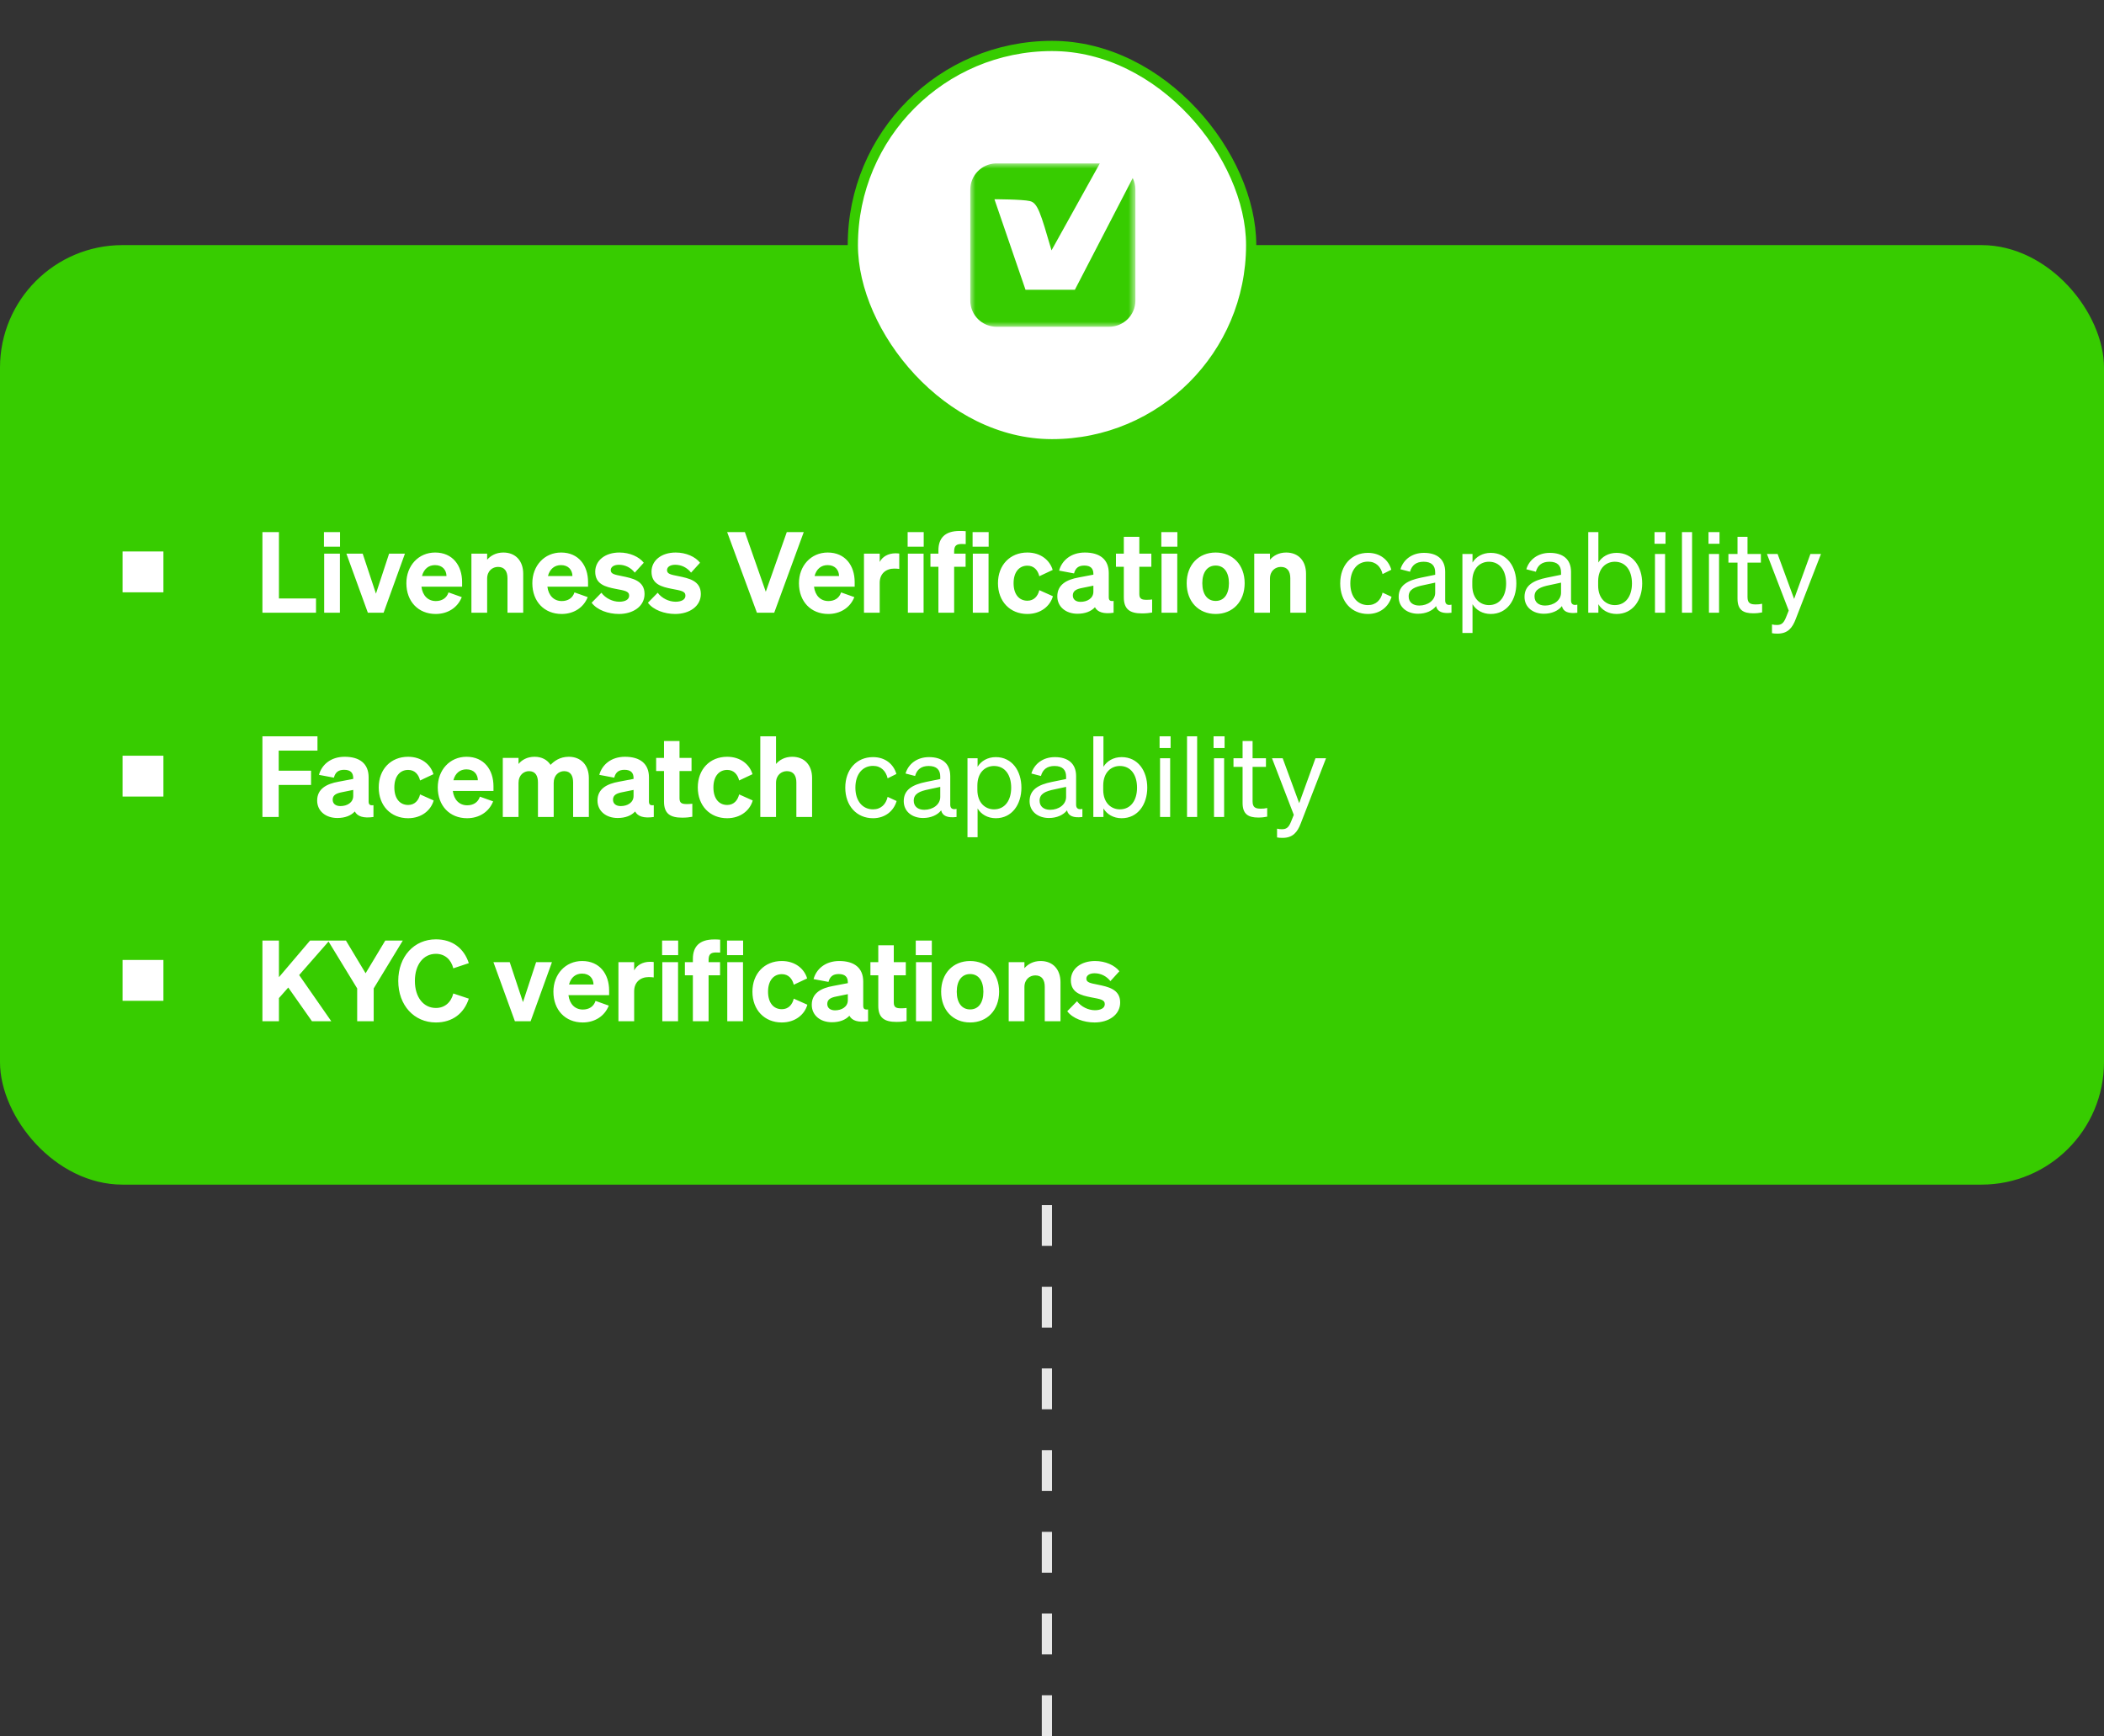 <svg width="206" height="170" viewBox="0 0 206 170" fill="none" xmlns="http://www.w3.org/2000/svg">
<rect x="0" y="0" width="206" height="170" fill="#333333" stroke="none"/>
<rect y="24" width="206" height="92" rx="12" fill="#37CC00"/>
<path d="M25.693 60V52.102H27.31V58.603H30.94V60H25.693ZM31.718 53.532V52.102H33.291V53.532H31.718ZM33.28 54.214V60H31.74V54.214H33.28ZM37.557 60H36.017L33.916 54.214H35.511L36.809 58.13L38.096 54.214H39.647L37.557 60ZM42.659 60.121C40.954 60.121 39.788 58.9 39.788 57.107C39.788 55.402 40.965 54.104 42.604 54.104C44.32 54.104 45.244 55.38 45.244 56.997V57.448H41.262C41.372 58.328 41.911 58.856 42.67 58.856C43.264 58.856 43.737 58.57 43.913 58.009L45.211 58.471C44.793 59.527 43.814 60.121 42.659 60.121ZM42.593 55.336C41.977 55.336 41.504 55.699 41.317 56.403H43.715C43.704 55.831 43.341 55.336 42.593 55.336ZM46.156 60V54.214H47.696V54.808C48.015 54.434 48.543 54.104 49.28 54.104C50.49 54.104 51.227 54.929 51.227 56.183V60H49.687V56.623C49.687 55.974 49.423 55.512 48.763 55.512C48.224 55.512 47.696 55.897 47.696 56.656V60H46.156ZM54.991 60.121C53.286 60.121 52.12 58.9 52.12 57.107C52.12 55.402 53.297 54.104 54.936 54.104C56.652 54.104 57.576 55.38 57.576 56.997V57.448H53.594C53.704 58.328 54.243 58.856 55.002 58.856C55.596 58.856 56.069 58.57 56.245 58.009L57.543 58.471C57.125 59.527 56.146 60.121 54.991 60.121ZM54.925 55.336C54.309 55.336 53.836 55.699 53.649 56.403H56.047C56.036 55.831 55.673 55.336 54.925 55.336ZM57.926 59.021L58.883 58.042C59.279 58.581 59.983 58.922 60.632 58.922C61.149 58.922 61.6 58.746 61.6 58.328C61.6 57.888 61.171 57.833 60.247 57.657C59.312 57.47 58.278 57.228 58.278 55.985C58.278 54.874 59.257 54.104 60.643 54.104C61.666 54.104 62.579 54.522 63.03 55.105L62.15 56.073C61.765 55.578 61.204 55.303 60.599 55.303C60.115 55.303 59.796 55.512 59.796 55.831C59.796 56.205 60.181 56.271 60.896 56.414C61.908 56.623 63.107 56.854 63.107 58.163C63.107 59.373 61.985 60.121 60.599 60.121C59.554 60.121 58.454 59.736 57.926 59.021ZM63.437 59.021L64.394 58.042C64.79 58.581 65.494 58.922 66.143 58.922C66.66 58.922 67.111 58.746 67.111 58.328C67.111 57.888 66.682 57.833 65.758 57.657C64.823 57.47 63.789 57.228 63.789 55.985C63.789 54.874 64.768 54.104 66.154 54.104C67.177 54.104 68.09 54.522 68.541 55.105L67.661 56.073C67.276 55.578 66.715 55.303 66.11 55.303C65.626 55.303 65.307 55.512 65.307 55.831C65.307 56.205 65.692 56.271 66.407 56.414C67.419 56.623 68.618 56.854 68.618 58.163C68.618 59.373 67.496 60.121 66.11 60.121C65.065 60.121 63.965 59.736 63.437 59.021ZM75.802 60H74.109L71.194 52.102H72.931L74.978 57.943L77.034 52.102H78.695L75.802 60ZM81.095 60.121C79.39 60.121 78.224 58.9 78.224 57.107C78.224 55.402 79.401 54.104 81.04 54.104C82.756 54.104 83.68 55.38 83.68 56.997V57.448H79.698C79.808 58.328 80.347 58.856 81.106 58.856C81.7 58.856 82.173 58.57 82.349 58.009L83.647 58.471C83.229 59.527 82.25 60.121 81.095 60.121ZM81.029 55.336C80.413 55.336 79.94 55.699 79.753 56.403H82.151C82.14 55.831 81.777 55.336 81.029 55.336ZM88.045 54.203V55.71C87.869 55.688 87.737 55.677 87.55 55.677C86.747 55.677 86.131 56.172 86.131 57.063V60H84.591V54.214H86.131V55.028C86.384 54.522 86.956 54.181 87.671 54.181C87.825 54.181 87.935 54.192 88.045 54.203ZM88.866 53.532V52.102H90.439V53.532H88.866ZM90.428 54.214V60H88.888V54.214H90.428ZM94.552 52.014V53.279C94.409 53.268 94.321 53.268 94.156 53.268C93.672 53.268 93.419 53.411 93.419 53.983V54.214H94.541V55.501H93.419V60H91.879V55.501H91.098V54.214H91.879V53.895C91.879 52.674 92.539 51.992 93.958 51.992C94.178 51.992 94.31 51.992 94.552 52.014ZM95.225 53.532V52.102H96.798V53.532H95.225ZM96.787 54.214V60H95.247V54.214H96.787ZM99.239 57.107C99.239 58.196 99.778 58.823 100.592 58.823C101.23 58.823 101.615 58.383 101.758 57.789L103.089 58.383C102.825 59.329 101.923 60.121 100.581 60.121C98.898 60.121 97.71 58.9 97.71 57.107C97.71 55.325 98.898 54.104 100.581 54.104C101.912 54.104 102.792 54.874 103.067 55.809L101.758 56.425C101.615 55.831 101.23 55.391 100.592 55.391C99.778 55.391 99.239 56.029 99.239 57.107ZM105.489 60.099C104.356 60.099 103.52 59.417 103.52 58.394C103.52 57.239 104.444 56.755 105.61 56.546L107.051 56.271V56.183C107.051 55.688 106.798 55.38 106.16 55.38C105.588 55.38 105.291 55.633 105.159 56.15L103.696 55.875C103.96 54.896 104.84 54.104 106.215 54.104C107.678 54.104 108.558 54.775 108.558 56.117V58.482C108.558 58.79 108.69 58.889 109.031 58.845V60C108.052 60.143 107.458 59.945 107.205 59.461C106.831 59.868 106.248 60.099 105.489 60.099ZM107.051 57.943V57.349L105.918 57.58C105.412 57.679 105.038 57.844 105.038 58.306C105.038 58.702 105.335 58.933 105.797 58.933C106.446 58.933 107.051 58.592 107.051 57.943ZM110.032 58.493V55.501H109.262V54.214H110.032V52.564H111.55V54.214H112.727V55.501H111.55V58.174C111.55 58.669 111.825 58.735 112.276 58.735C112.496 58.735 112.606 58.724 112.804 58.702V59.978C112.529 60.033 112.199 60.066 111.814 60.066C110.648 60.066 110.032 59.681 110.032 58.493ZM113.702 53.532V52.102H115.275V53.532H113.702ZM115.264 54.214V60H113.724V54.214H115.264ZM121.863 57.107C121.863 58.911 120.697 60.121 119.025 60.121C117.353 60.121 116.187 58.911 116.187 57.107C116.187 55.314 117.353 54.104 119.025 54.104C120.697 54.104 121.863 55.314 121.863 57.107ZM117.716 57.107C117.716 58.207 118.222 58.845 119.025 58.845C119.828 58.845 120.323 58.207 120.323 57.107C120.323 56.018 119.828 55.38 119.025 55.38C118.222 55.38 117.716 56.018 117.716 57.107ZM122.801 60V54.214H124.341V54.808C124.66 54.434 125.188 54.104 125.925 54.104C127.135 54.104 127.872 54.929 127.872 56.183V60H126.332V56.623C126.332 55.974 126.068 55.512 125.408 55.512C124.869 55.512 124.341 55.897 124.341 56.656V60H122.801ZM132.208 57.129C132.208 58.438 132.912 59.252 133.935 59.252C134.727 59.252 135.2 58.746 135.365 58.031L136.245 58.438C135.97 59.395 135.134 60.121 133.935 60.121C132.329 60.121 131.218 58.9 131.218 57.129C131.218 55.347 132.329 54.137 133.935 54.137C135.134 54.137 135.948 54.83 136.223 55.787L135.365 56.216C135.2 55.512 134.727 54.995 133.935 54.995C132.912 54.995 132.208 55.809 132.208 57.129ZM138.834 60.099C137.789 60.099 136.942 59.483 136.942 58.449C136.942 57.305 137.833 56.832 139.12 56.568L140.517 56.282V56.04C140.517 55.38 140.154 55.006 139.384 55.006C138.658 55.006 138.229 55.347 138.053 55.985L137.118 55.743C137.393 54.808 138.24 54.137 139.417 54.137C140.704 54.137 141.496 54.764 141.496 55.996V58.801C141.496 59.175 141.727 59.296 142.112 59.208V60C141.232 60.11 140.726 59.901 140.605 59.351C140.253 59.802 139.615 60.099 138.834 60.099ZM140.517 58.042V57.052L139.395 57.294C138.515 57.47 137.921 57.712 137.921 58.405C137.921 58.966 138.328 59.296 138.955 59.296C139.802 59.296 140.517 58.779 140.517 58.042ZM145.955 60.121C145.152 60.121 144.514 59.736 144.173 59.164V61.98H143.183V54.247H144.173V55.083C144.514 54.522 145.152 54.137 145.955 54.137C147.55 54.137 148.463 55.49 148.463 57.129C148.463 58.757 147.55 60.121 145.955 60.121ZM144.151 56.931V57.338C144.151 58.658 144.965 59.252 145.779 59.252C146.857 59.252 147.462 58.361 147.462 57.129C147.462 55.886 146.857 55.006 145.779 55.006C144.965 55.006 144.151 55.589 144.151 56.931ZM151.156 60.099C150.111 60.099 149.264 59.483 149.264 58.449C149.264 57.305 150.155 56.832 151.442 56.568L152.839 56.282V56.04C152.839 55.38 152.476 55.006 151.706 55.006C150.98 55.006 150.551 55.347 150.375 55.985L149.44 55.743C149.715 54.808 150.562 54.137 151.739 54.137C153.026 54.137 153.818 54.764 153.818 55.996V58.801C153.818 59.175 154.049 59.296 154.434 59.208V60C153.554 60.11 153.048 59.901 152.927 59.351C152.575 59.802 151.937 60.099 151.156 60.099ZM152.839 58.042V57.052L151.717 57.294C150.837 57.47 150.243 57.712 150.243 58.405C150.243 58.966 150.65 59.296 151.277 59.296C152.124 59.296 152.839 58.779 152.839 58.042ZM158.277 60.121C157.474 60.121 156.836 59.736 156.495 59.164V60H155.505V52.102H156.495V55.083C156.836 54.522 157.474 54.137 158.277 54.137C159.872 54.137 160.785 55.49 160.785 57.129C160.785 58.757 159.872 60.121 158.277 60.121ZM156.473 56.931V57.338C156.473 58.658 157.287 59.252 158.101 59.252C159.179 59.252 159.784 58.361 159.784 57.129C159.784 55.886 159.179 55.006 158.101 55.006C157.287 55.006 156.473 55.589 156.473 56.931ZM161.992 53.246V52.102H163.07V53.246H161.992ZM163.026 54.247V60H162.036V54.247H163.026ZM165.669 52.102V60H164.679V52.102H165.669ZM167.277 53.246V52.102H168.355V53.246H167.277ZM168.311 54.247V60H167.321V54.247H168.311ZM170.118 58.625V55.094H169.227V54.247H170.118V52.564H171.097V54.247H172.406V55.094H171.097V58.471C171.097 59.076 171.394 59.186 171.9 59.186C172.131 59.186 172.296 59.175 172.527 59.12V59.967C172.274 60.022 171.988 60.055 171.658 60.055C170.679 60.055 170.118 59.725 170.118 58.625ZM175.814 60.627C175.484 61.496 175.033 62.046 174.032 62.046C173.79 62.046 173.669 62.035 173.493 62.002V61.144C173.68 61.188 173.801 61.199 173.966 61.199C174.395 61.199 174.626 61.045 174.857 60.473L175.132 59.791L172.998 54.247H174.043L175.66 58.647L177.255 54.247H178.289L175.814 60.627Z" fill="white"/>
<rect x="12" y="54" width="4" height="4" fill="white"/>
<path d="M27.288 80H25.693V72.102H31.083V73.499H27.288V75.468H30.456V76.865H27.288V80ZM33.023 80.099C31.89 80.099 31.053 79.417 31.053 78.394C31.053 77.239 31.977 76.755 33.144 76.546L34.584 76.271V76.183C34.584 75.688 34.331 75.38 33.694 75.38C33.121 75.38 32.825 75.633 32.693 76.15L31.23 75.875C31.494 74.896 32.373 74.104 33.748 74.104C35.212 74.104 36.092 74.775 36.092 76.117V78.482C36.092 78.79 36.224 78.889 36.565 78.845V80C35.586 80.143 34.992 79.945 34.739 79.461C34.364 79.868 33.782 80.099 33.023 80.099ZM34.584 77.943V77.349L33.452 77.58C32.946 77.679 32.572 77.844 32.572 78.306C32.572 78.702 32.868 78.933 33.331 78.933C33.98 78.933 34.584 78.592 34.584 77.943ZM38.61 77.107C38.61 78.196 39.149 78.823 39.963 78.823C40.601 78.823 40.986 78.383 41.129 77.789L42.46 78.383C42.196 79.329 41.294 80.121 39.952 80.121C38.269 80.121 37.081 78.9 37.081 77.107C37.081 75.325 38.269 74.104 39.952 74.104C41.283 74.104 42.163 74.874 42.438 75.809L41.129 76.425C40.986 75.831 40.601 75.391 39.963 75.391C39.149 75.391 38.61 76.029 38.61 77.107ZM45.731 80.121C44.026 80.121 42.861 78.9 42.861 77.107C42.861 75.402 44.038 74.104 45.676 74.104C47.392 74.104 48.316 75.38 48.316 76.997V77.448H44.334C44.444 78.328 44.983 78.856 45.742 78.856C46.337 78.856 46.809 78.57 46.986 78.009L48.283 78.471C47.865 79.527 46.886 80.121 45.731 80.121ZM45.666 75.336C45.05 75.336 44.577 75.699 44.389 76.403H46.788C46.776 75.831 46.413 75.336 45.666 75.336ZM50.768 76.656V80H49.228V74.214H50.768V74.808C51.076 74.434 51.593 74.104 52.341 74.104C53.045 74.104 53.584 74.401 53.903 74.896C54.255 74.533 54.805 74.104 55.696 74.104C56.884 74.104 57.654 74.929 57.654 76.183V80H56.114V76.623C56.114 75.974 55.872 75.512 55.234 75.512C54.728 75.512 54.211 75.897 54.211 76.656V80H52.671V76.623C52.671 75.974 52.429 75.512 51.791 75.512C51.285 75.512 50.768 75.897 50.768 76.656ZM60.469 80.099C59.336 80.099 58.5 79.417 58.5 78.394C58.5 77.239 59.424 76.755 60.59 76.546L62.031 76.271V76.183C62.031 75.688 61.778 75.38 61.14 75.38C60.568 75.38 60.271 75.633 60.139 76.15L58.676 75.875C58.94 74.896 59.82 74.104 61.195 74.104C62.658 74.104 63.538 74.775 63.538 76.117V78.482C63.538 78.79 63.67 78.889 64.011 78.845V80C63.032 80.143 62.438 79.945 62.185 79.461C61.811 79.868 61.228 80.099 60.469 80.099ZM62.031 77.943V77.349L60.898 77.58C60.392 77.679 60.018 77.844 60.018 78.306C60.018 78.702 60.315 78.933 60.777 78.933C61.426 78.933 62.031 78.592 62.031 77.943ZM65.012 78.493V75.501H64.242V74.214H65.012V72.564H66.53V74.214H67.707V75.501H66.53V78.174C66.53 78.669 66.805 78.735 67.256 78.735C67.476 78.735 67.586 78.724 67.784 78.702V79.978C67.509 80.033 67.179 80.066 66.794 80.066C65.628 80.066 65.012 79.681 65.012 78.493ZM69.849 77.107C69.849 78.196 70.388 78.823 71.201 78.823C71.84 78.823 72.225 78.383 72.368 77.789L73.698 78.383C73.434 79.329 72.532 80.121 71.191 80.121C69.507 80.121 68.32 78.9 68.32 77.107C68.32 75.325 69.507 74.104 71.191 74.104C72.522 74.104 73.401 74.874 73.677 75.809L72.368 76.425C72.225 75.831 71.84 75.391 71.201 75.391C70.388 75.391 69.849 76.029 69.849 77.107ZM74.44 80V72.102H75.98V74.808C76.299 74.434 76.827 74.104 77.564 74.104C78.774 74.104 79.511 74.929 79.511 76.183V80H77.971V76.623C77.971 75.974 77.707 75.512 77.047 75.512C76.508 75.512 75.98 75.897 75.98 76.656V80H74.44ZM83.75 77.129C83.75 78.438 84.454 79.252 85.477 79.252C86.269 79.252 86.742 78.746 86.907 78.031L87.787 78.438C87.512 79.395 86.676 80.121 85.477 80.121C83.871 80.121 82.76 78.9 82.76 77.129C82.76 75.347 83.871 74.137 85.477 74.137C86.676 74.137 87.49 74.83 87.765 75.787L86.907 76.216C86.742 75.512 86.269 74.995 85.477 74.995C84.454 74.995 83.75 75.809 83.75 77.129ZM90.376 80.099C89.331 80.099 88.484 79.483 88.484 78.449C88.484 77.305 89.375 76.832 90.662 76.568L92.059 76.282V76.04C92.059 75.38 91.696 75.006 90.926 75.006C90.2 75.006 89.771 75.347 89.595 75.985L88.66 75.743C88.935 74.808 89.782 74.137 90.959 74.137C92.246 74.137 93.038 74.764 93.038 75.996V78.801C93.038 79.175 93.269 79.296 93.654 79.208V80C92.774 80.11 92.268 79.901 92.147 79.351C91.795 79.802 91.157 80.099 90.376 80.099ZM92.059 78.042V77.052L90.937 77.294C90.057 77.47 89.463 77.712 89.463 78.405C89.463 78.966 89.87 79.296 90.497 79.296C91.344 79.296 92.059 78.779 92.059 78.042ZM97.497 80.121C96.694 80.121 96.056 79.736 95.715 79.164V81.98H94.725V74.247H95.715V75.083C96.056 74.522 96.694 74.137 97.497 74.137C99.092 74.137 100.005 75.49 100.005 77.129C100.005 78.757 99.092 80.121 97.497 80.121ZM95.693 76.931V77.338C95.693 78.658 96.507 79.252 97.321 79.252C98.399 79.252 99.004 78.361 99.004 77.129C99.004 75.886 98.399 75.006 97.321 75.006C96.507 75.006 95.693 75.589 95.693 76.931ZM102.698 80.099C101.653 80.099 100.806 79.483 100.806 78.449C100.806 77.305 101.697 76.832 102.984 76.568L104.381 76.282V76.04C104.381 75.38 104.018 75.006 103.248 75.006C102.522 75.006 102.093 75.347 101.917 75.985L100.982 75.743C101.257 74.808 102.104 74.137 103.281 74.137C104.568 74.137 105.36 74.764 105.36 75.996V78.801C105.36 79.175 105.591 79.296 105.976 79.208V80C105.096 80.11 104.59 79.901 104.469 79.351C104.117 79.802 103.479 80.099 102.698 80.099ZM104.381 78.042V77.052L103.259 77.294C102.379 77.47 101.785 77.712 101.785 78.405C101.785 78.966 102.192 79.296 102.819 79.296C103.666 79.296 104.381 78.779 104.381 78.042ZM109.819 80.121C109.016 80.121 108.378 79.736 108.037 79.164V80H107.047V72.102H108.037V75.083C108.378 74.522 109.016 74.137 109.819 74.137C111.414 74.137 112.327 75.49 112.327 77.129C112.327 78.757 111.414 80.121 109.819 80.121ZM108.015 76.931V77.338C108.015 78.658 108.829 79.252 109.643 79.252C110.721 79.252 111.326 78.361 111.326 77.129C111.326 75.886 110.721 75.006 109.643 75.006C108.829 75.006 108.015 75.589 108.015 76.931ZM113.534 73.246V72.102H114.612V73.246H113.534ZM114.568 74.247V80H113.578V74.247H114.568ZM117.211 72.102V80H116.221V72.102H117.211ZM118.819 73.246V72.102H119.897V73.246H118.819ZM119.853 74.247V80H118.863V74.247H119.853ZM121.66 78.625V75.094H120.769V74.247H121.66V72.564H122.639V74.247H123.948V75.094H122.639V78.471C122.639 79.076 122.936 79.186 123.442 79.186C123.673 79.186 123.838 79.175 124.069 79.12V79.967C123.816 80.022 123.53 80.055 123.2 80.055C122.221 80.055 121.66 79.725 121.66 78.625ZM127.356 80.627C127.026 81.496 126.575 82.046 125.574 82.046C125.332 82.046 125.211 82.035 125.035 82.002V81.144C125.222 81.188 125.343 81.199 125.508 81.199C125.937 81.199 126.168 81.045 126.399 80.473L126.674 79.791L124.54 74.247H125.585L127.202 78.647L128.797 74.247H129.831L127.356 80.627Z" fill="white"/>
<rect x="12" y="74" width="4" height="4" fill="white"/>
<path d="M27.31 92.102V95.688L30.357 92.102H32.249L29.29 95.479L32.436 100H30.544L28.223 96.7L27.31 97.734V100H25.693V92.102H27.31ZM35.796 95.303L37.721 92.102H39.437L36.588 96.788V100H34.971V96.788L32.111 92.102H33.871L35.796 95.303ZM40.621 96.051C40.621 97.657 41.468 98.702 42.678 98.702C43.536 98.702 44.163 98.163 44.383 97.283L45.901 97.789C45.439 99.219 44.317 100.121 42.678 100.121C40.544 100.121 38.993 98.438 38.993 96.051C38.993 93.664 40.544 91.981 42.678 91.981C44.317 91.981 45.439 92.883 45.901 94.313L44.383 94.819C44.163 93.939 43.536 93.4 42.678 93.4C41.468 93.4 40.621 94.445 40.621 96.051ZM51.952 100H50.412L48.311 94.214H49.906L51.204 98.13L52.491 94.214H54.042L51.952 100ZM57.054 100.121C55.349 100.121 54.183 98.9 54.183 97.107C54.183 95.402 55.36 94.104 56.999 94.104C58.715 94.104 59.639 95.38 59.639 96.997V97.448H55.657C55.767 98.328 56.306 98.856 57.065 98.856C57.659 98.856 58.132 98.57 58.308 98.009L59.606 98.471C59.188 99.527 58.209 100.121 57.054 100.121ZM56.988 95.336C56.372 95.336 55.899 95.699 55.712 96.403H58.11C58.099 95.831 57.736 95.336 56.988 95.336ZM64.004 94.203V95.71C63.828 95.688 63.696 95.677 63.509 95.677C62.706 95.677 62.09 96.172 62.09 97.063V100H60.55V94.214H62.09V95.028C62.343 94.522 62.915 94.181 63.63 94.181C63.784 94.181 63.894 94.192 64.004 94.203ZM64.825 93.532V92.102H66.398V93.532H64.825ZM66.387 94.214V100H64.847V94.214H66.387ZM70.511 92.014V93.279C70.368 93.268 70.28 93.268 70.115 93.268C69.631 93.268 69.378 93.411 69.378 93.983V94.214H70.5V95.501H69.378V100H67.838V95.501H67.057V94.214H67.838V93.895C67.838 92.674 68.498 91.992 69.917 91.992C70.137 91.992 70.269 91.992 70.511 92.014ZM71.184 93.532V92.102H72.757V93.532H71.184ZM72.746 94.214V100H71.206V94.214H72.746ZM75.198 97.107C75.198 98.196 75.737 98.823 76.551 98.823C77.189 98.823 77.574 98.383 77.717 97.789L79.048 98.383C78.784 99.329 77.882 100.121 76.54 100.121C74.857 100.121 73.669 98.9 73.669 97.107C73.669 95.325 74.857 94.104 76.54 94.104C77.871 94.104 78.751 94.874 79.026 95.809L77.717 96.425C77.574 95.831 77.189 95.391 76.551 95.391C75.737 95.391 75.198 96.029 75.198 97.107ZM81.448 100.099C80.315 100.099 79.479 99.417 79.479 98.394C79.479 97.239 80.403 96.755 81.569 96.546L83.01 96.271V96.183C83.01 95.688 82.757 95.38 82.119 95.38C81.547 95.38 81.25 95.633 81.118 96.15L79.655 95.875C79.919 94.896 80.799 94.104 82.174 94.104C83.637 94.104 84.517 94.775 84.517 96.117V98.482C84.517 98.79 84.649 98.889 84.99 98.845V100C84.011 100.143 83.417 99.945 83.164 99.461C82.79 99.868 82.207 100.099 81.448 100.099ZM83.01 97.943V97.349L81.877 97.58C81.371 97.679 80.997 97.844 80.997 98.306C80.997 98.702 81.294 98.933 81.756 98.933C82.405 98.933 83.01 98.592 83.01 97.943ZM85.991 98.493V95.501H85.221V94.214H85.991V92.564H87.509V94.214H88.686V95.501H87.509V98.174C87.509 98.669 87.784 98.735 88.235 98.735C88.455 98.735 88.565 98.724 88.763 98.702V99.978C88.488 100.033 88.158 100.066 87.773 100.066C86.607 100.066 85.991 99.681 85.991 98.493ZM89.661 93.532V92.102H91.234V93.532H89.661ZM91.223 94.214V100H89.683V94.214H91.223ZM97.822 97.107C97.822 98.911 96.656 100.121 94.984 100.121C93.312 100.121 92.146 98.911 92.146 97.107C92.146 95.314 93.312 94.104 94.984 94.104C96.656 94.104 97.822 95.314 97.822 97.107ZM93.675 97.107C93.675 98.207 94.181 98.845 94.984 98.845C95.787 98.845 96.282 98.207 96.282 97.107C96.282 96.018 95.787 95.38 94.984 95.38C94.181 95.38 93.675 96.018 93.675 97.107ZM98.76 100V94.214H100.3V94.808C100.619 94.434 101.147 94.104 101.884 94.104C103.094 94.104 103.831 94.929 103.831 96.183V100H102.291V96.623C102.291 95.974 102.027 95.512 101.367 95.512C100.828 95.512 100.3 95.897 100.3 96.656V100H98.76ZM104.494 99.021L105.451 98.042C105.847 98.581 106.551 98.922 107.2 98.922C107.717 98.922 108.168 98.746 108.168 98.328C108.168 97.888 107.739 97.833 106.815 97.657C105.88 97.47 104.846 97.228 104.846 95.985C104.846 94.874 105.825 94.104 107.211 94.104C108.234 94.104 109.147 94.522 109.598 95.105L108.718 96.073C108.333 95.578 107.772 95.303 107.167 95.303C106.683 95.303 106.364 95.512 106.364 95.831C106.364 96.205 106.749 96.271 107.464 96.414C108.476 96.623 109.675 96.854 109.675 98.163C109.675 99.373 108.553 100.121 107.167 100.121C106.122 100.121 105.022 99.736 104.494 99.021Z" fill="white"/>
<rect x="12" y="94" width="4" height="4" fill="white"/>
<rect x="83.5" y="4.5" width="39" height="39" rx="19.5" fill="white"/>
<rect x="83.5" y="4.5" width="39" height="39" rx="19.5" stroke="#37CC00"/>
<mask id="mask0_3183_30241" style="mask-type:luminance" maskUnits="userSpaceOnUse" x="95" y="16" width="17" height="16">
<path d="M95 16H111.178V32H95V16Z" fill="white"/>
</mask>
<g mask="url(#mask0_3183_30241)">
<path fill-rule="evenodd" clip-rule="evenodd" d="M97.459 16C96.09 16.067 95 17.187 95 18.559V29.438C95 30.853 96.159 32 97.588 32H108.577C110.006 32 111.165 30.853 111.165 29.438V18.559C111.165 18.158 111.072 17.779 110.906 17.44H110.903L105.24 28.372H100.406L97.365 19.511C97.365 19.511 100.094 19.511 100.847 19.693C101.598 19.875 101.884 20.857 102.937 24.463L102.953 24.515L107.682 16H97.459Z" fill="#37CC00"/>
</g>
<line x1="102.5" y1="170" x2="102.5" y2="116" stroke="#E7E7E7" stroke-dasharray="4 4"/>
</svg>
